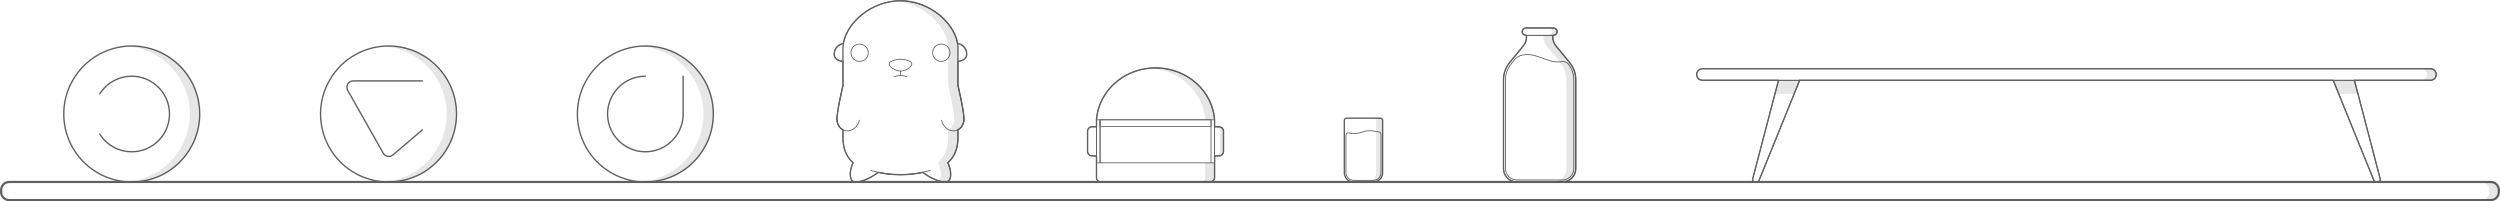 <svg xmlns="http://www.w3.org/2000/svg" width="2234" height="179.82" viewBox="0 0 2234 179.824">
  <g id="major" fill="none" stroke="#616161" stroke-linecap="round" stroke-linejoin="round">
    <path stroke-width="2" d="M1 169.82c0-3.97 3.22-7.2 7.2-7.2h2217.6c3.98 0 7.2 3.23 7.2 7.2v1.8c0 3.98-3.22 7.2-7.2 7.2H8.2c-3.98 0-7.2-3.22-7.2-7.2v-1.8z"/>
    <path stroke-width="1.25" d="M855.67 38.8c4.28 1 7.56 3.67 8.1 8.33.14 1.06.15 2.05-.2 3.1-.32 1-.93 1.84-1.74 2.5-1.54 1.3-3.85 1.98-5.78 2.1V76.53s6.46 26.62 5.22 32.05c-.88 3.83-2.84 6.26-5.22 7.46v7.03c0 5.54-1 11.04-3.83 15.96-1.28 2.22-2.8 4.15-4.67 5.9l-.34.32-.16.16s-.04 0-.03.03c.02 0 .02.02.02.03l.03.06.22.5c.15.35.3.7.43 1.07.3.78.6 1.58.83 2.4 1 3.27 1.6 7.33.15 10.74-.26.62-.6 1.1-1.15 1.52-.58.42-1.2.63-1.9.75-1.75.32-3.75-.03-5.4-.46-4.3-1.1-9.14-3.52-12.8-5.95-.62-.44-1.24-.87-1.85-1.33-.3-.22-.57-.44-.85-.66l-.1-.08h-.07l-.08.02c-.2.05-.42.1-.63.13-.4.1-.83.17-1.25.25l-2.53.45c-1.7.27-3.4.5-5.1.7-3.45.36-6.88.55-10.34.54-3.45 0-6.87-.17-10.3-.54-1.7-.2-3.4-.42-5.1-.7-.85-.13-1.7-.28-2.53-.44l-1.25-.25-.63-.13c-.03 0-.05 0-.08-.02h-.04-.03l-.1.1-.85.65c-.6.46-1.23.9-1.86 1.32-3.65 2.42-8.48 4.85-12.78 5.94-1.66.43-3.66.77-5.4.47-.7-.12-1.33-.32-1.9-.74-.57-.4-.9-.9-1.16-1.52-1.44-3.4-.84-7.47.15-10.76.24-.8.52-1.6.83-2.4l.43-1.07c.08-.15.15-.32.22-.48l.03-.06c.02-.05 0-.04-.02-.07l-.17-.16c-.13-.1-.24-.2-.35-.32-1.87-1.76-3.4-3.7-4.67-5.9-2.82-4.92-3.83-10.43-3.83-15.96v-.23-.45-.9-1.83-3.62c-2.38-1.2-4.34-3.63-5.22-7.46-1.24-5.43 5.22-32.05 5.22-32.05v-.02-.02-.05-.08-.17-.34-.68-1.35-2.7-5.42-10.84c-1.92-.13-4.24-.82-5.77-2.1-.82-.67-1.43-1.5-1.76-2.52-.34-1.04-.32-2.03-.2-3.1.55-4.65 3.83-7.3 8.1-8.32.9-5.32 3.27-10.37 6.28-14.75 3.05-4.43 6.88-8.36 11.12-11.64 8.53-6.6 18.9-10.72 29.7-11.6 2.94-.24 5.2-.23 8.15.02 2.66.23 5.27.66 7.87 1.27 5.25 1.24 10.3 3.25 14.98 5.93 4.66 2.67 8.98 6 12.7 9.9 3.68 3.87 6.86 8.38 8.98 13.32 1.06 2.45 1.83 4.92 2.27 7.55zM2084.98 71.75l19.7 48.5 9.83 24.24c1.65 4.03 3.3 8.07 4.93 12.1.4 1.02.82 2.03 1.23 3.04l.62 1.52c.1.25.2.5.38.7.18.23.4.4.64.53.57.28 1 .23 1.6.23h.8c.28 0 .55 0 .82-.06 1.12-.28 1.8-1.42 1.5-2.53l-23.1-88.3H2171.36c.47 0 .93.02 1.4-.05.48-.1.94-.23 1.38-.44 1.85-.88 3-2.78 2.93-4.82-.06-2.05-1.3-3.9-3.23-4.66-1.05-.42-1.73-.36-2.8-.36h-649.7c-.47 0-.92.05-1.37.17-1 .25-1.87.8-2.54 1.57-1.3 1.5-1.63 3.63-.85 5.46.8 1.88 2.64 3.12 4.7 3.12h68l-23.1 88.3c-.28 1.1.4 2.24 1.52 2.52.27.06.54.05.8.05h.82c.58 0 1.02.06 1.6-.23.24-.15.45-.3.63-.54.17-.2.28-.45.38-.7.22-.5.42-1 .63-1.52l1.23-3.03 4.92-12.1 9.84-24.26 19.68-48.5h476.78zM1387.63 31.6c.54 0 .87 0 1.4-.17.5-.15.9-.38 1.3-.72.72-.62 1.14-1.52 1.12-2.5-.03-.96-.5-1.84-1.25-2.44-.4-.32-.82-.53-1.32-.66-.53-.14-.86-.12-1.4-.12h-22.97c-.46 0-.93-.02-1.4.05-.5.1-.93.25-1.36.52-.8.52-1.38 1.37-1.5 2.34-.13.93.2 1.86.83 2.56.68.73 1.64 1.13 2.63 1.13h.33c0 1.94.08 3.13-.48 5.05-.24.83-.56 1.62-.97 2.38-.45.8-.86 1.38-1.44 2.1l-6.5 7.9-3.23 3.94-1.6 1.98c-.55.65-1.1 1.3-1.6 1.97-2.03 2.77-3.45 5.94-4.16 9.3-.36 1.68-.52 3.34-.52 5.06V150.57c0 .8.07 1.58.23 2.37.34 1.7 1.04 3.3 2.06 4.72 2.08 2.85 5.3 4.65 8.8 4.93.72.04 1.76.02 2.48.02H1395.43c.94 0 1.48 0 2.4-.12.85-.12 1.65-.32 2.44-.6 1.67-.63 3.18-1.6 4.42-2.87 1.24-1.27 2.18-2.8 2.77-4.47.27-.8.46-1.6.57-2.42.12-.9.1-1.5.1-2.42v-40.9-20.48V78.1 73c0-1.97.04-3.14-.23-5.1-.45-3.4-1.65-6.66-3.5-9.57-1-1.6-1.88-2.58-3.07-4.04l-3.24-3.96-6.5-7.9c-.25-.3-1.36-1.65-1.6-1.98-.52-.7-.94-1.4-1.3-2.2-.7-1.55-1.07-3.25-1.07-4.96v-1.7zM1203.37 105.57h30.08c1.14 0 2.07.93 2.07 2.07v46.72c0 4.56-3.7 8.26-8.26 8.26h-17.7c-4.56 0-8.26-3.7-8.26-8.26v-46.72c0-1.14.93-2.07 2.07-2.07zM979.8 113.28h-3.18c-.38 0-.75-.02-1.13 0-1.48.14-2.76 1.07-3.33 2.43-.33.8-.3 1.28-.3 2.1V135.1c0 .36 0 .7.07 1.04.08.37.2.7.38 1.03.68 1.3 2.04 2.12 3.5 2.12h4v18.82c0 .6-.04.95.12 1.53.14.55.37 1 .7 1.45.67.84 1.64 1.38 2.7 1.5.26.03.52.02.77.02h97.47c2.12-.1 3.8-1.85 3.8-3.97V145.5v-6.2h3.97c1.48 0 2.83-.82 3.5-2.13.2-.33.3-.67.4-1.03.06-.34.07-.68.07-1.03v-2.17-8.63-4.32-2.2c0-.8.02-1.3-.3-2.07-.58-1.35-1.86-2.28-3.33-2.4-.38-.04-.76-.02-1.13-.02h-3.19v-6.22c-.9-12.57-6.8-24.08-16.1-32.5-9.25-8.38-21.27-13.17-33.7-13.83-13.42-.7-26.87 3.42-37.4 11.9-10.52 8.5-17.36 20.8-18.34 34.43v6.22zM549.43 156.16c6.85 3.44 14.27 5.55 21.9 6.23 8.27.72 16.6-.25 24.48-2.86 7.9-2.6 15.15-6.8 21.34-12.34 5.72-5.1 10.4-11.22 13.85-18.07 3.42-6.84 5.53-14.26 6.2-21.9.74-8.26-.23-16.6-2.84-24.47-2.6-7.88-6.8-15.14-12.34-21.33-5.1-5.72-11.22-10.4-18.07-13.85-6.84-3.44-14.26-5.54-21.9-6.22-8.26-.73-16.6.24-24.47 2.85-7.88 2.62-15.14 6.82-21.33 12.34-5.72 5.1-10.4 11.23-13.85 18.07-3.44 6.86-5.54 14.28-6.22 21.9-.73 8.28.24 16.6 2.85 24.5 2.6 7.87 6.8 15.12 12.33 21.32 5.1 5.72 11.23 10.4 18.07 13.84zM319.94 156.16c6.84 3.44 14.26 5.55 21.9 6.23 8.26.72 16.6-.25 24.47-2.86 7.9-2.6 15.15-6.8 21.34-12.34 5.72-5.1 10.4-11.22 13.85-18.07 3.42-6.84 5.53-14.26 6.2-21.9.74-8.26-.23-16.6-2.84-24.47-2.6-7.88-6.8-15.14-12.34-21.33-5.1-5.72-11.22-10.4-18.07-13.85-6.84-3.44-14.26-5.54-21.9-6.22-8.26-.73-16.6.24-24.47 2.85-7.88 2.62-15.14 6.82-21.33 12.34-5.72 5.1-10.4 11.23-13.85 18.07-3.44 6.86-5.54 14.28-6.22 21.9-.73 8.28.24 16.6 2.85 24.5 2.6 7.87 6.8 15.12 12.33 21.32 5.1 5.72 11.23 10.4 18.07 13.84zM90.44 156.16c6.84 3.44 14.26 5.55 21.9 6.23 8.26.72 16.6-.25 24.47-2.86 7.9-2.6 15.14-6.8 21.34-12.34 5.72-5.1 10.4-11.22 13.84-18.07 3.44-6.84 5.55-14.26 6.23-21.9.74-8.26-.23-16.6-2.84-24.47-2.6-7.88-6.8-15.14-12.34-21.33-5.1-5.72-11.22-10.4-18.07-13.85-6.84-3.44-14.26-5.54-21.9-6.22-8.26-.73-16.6.24-24.47 2.85-7.88 2.62-15.14 6.82-21.33 12.34-5.72 5.1-10.4 11.23-13.85 18.07-3.44 6.86-5.54 14.28-6.22 21.9-.73 8.28.24 16.6 2.85 24.5 2.6 7.87 6.8 15.12 12.33 21.32 5.1 5.72 11.23 10.4 18.08 13.84z"/>
    <path stroke-width="1.25" d="M89.12 83.92c8-12.74 23.47-18.64 37.92-14.48 14.45 4.17 24.4 17.4 24.4 32.43s-9.95 28.27-24.4 32.43c-14.45 4.17-29.92-1.73-37.92-14.47M576.7 68.12c-13.66 0-25.96 8.23-31.2 20.84s-2.32 27.13 7.33 36.78c9.65 9.65 24.17 12.54 36.78 7.3 12.62-5.2 20.84-17.52 20.84-31.17V68.12M377.46 116.03l-26.4 22.45c-2.7 2.3-6.82 1.56-8.56-1.52l-31.8-56.2c-1-1.76-1-3.9.03-5.64 1-1.73 2.87-2.8 4.87-2.8h61.86"/>
  </g>
  <g id="minor" fill="none" stroke="#616161" stroke-width=".75" stroke-linecap="round" stroke-linejoin="round">
    <path d="M1082.17 107.06h3.18v38.44h-3.18zM983 107.06h99.17v38.44H983zM975.83 139.3h3.98v-26.02h-3.97c-2.2 0-3.97 1.78-3.97 3.97v18.07c0 2.2 1.78 3.97 3.97 3.97z"/>
    <path d="M983 107.06h99.17v5.96H983zM798.92 68.56c3.7-1.38 7.77-1.38 11.47 0M804.65 63.6v3.92M753.25 76.52s-6.46 26.63-5.22 32.06c2.88 12.57 17.5 9.98 19.92-1.18M856.05 76.52s6.46 26.63 5.22 32.06c-2.88 12.57-17.48 9.98-19.92-1.18"/>
    <circle cx="768.15" cy="47.12" r="7.75"/>
    <circle cx="841.15" cy="47.12" r="7.75"/>
    <path d="M853.4 31.25c1.72 4 2.65 8.08 2.65 12.04V76.5s6.46 26.62 5.22 32.06c-.88 3.82-2.84 6.25-5.22 7.45v7.04c0 10.45-3.66 17.54-9.04 22.36 1.68 3.74 3.8 10.12 1.6 15.02-2.5 5.55-16.83-.6-24-6.43-13.15 2.8-26.75 2.8-39.9 0-7.17 5.82-21.5 11.98-24 6.43-2.2-4.9-.08-11.28 1.6-15.02-5.4-4.82-9.05-11.9-9.05-22.36v-7.04c-2.38-1.2-4.34-3.63-5.22-7.46-1.24-5.43 5.22-32.05 5.22-32.05V47.64 43.3c0-3.97.93-8.05 2.65-12.05C762.72 15.37 781.94.8 804.65.62c22.7.18 41.93 14.75 48.75 30.63z"/>
    <path d="M804.65 52.92c3.07.1 6.1.83 8.75 2.1 1.35.66 1.84 2.33.95 3.53-3 4.08-7.9 4.88-9.7 5.04-1.8-.17-6.68-.97-9.7-5.05-.88-1.2-.4-2.87.95-3.52 2.65-1.28 5.7-2 8.75-2.1zM778.1 152.36c17.34 5 35.76 5 53.12 0M855.67 38.8c3 .7 7.98 2.87 8.2 9.34.16 5.32-5.63 6.55-7.82 6.7v-8.03-2s0-1.34 0-2c-.03-1.35-.16-2.68-.38-4zM753.25 54.84c-2.2-.15-7.98-1.38-7.8-6.7.2-6.47 5.18-8.63 8.2-9.34-.24 1.32-.37 2.65-.4 4v12.05zM1521.24 71.75h650.7c2.86 0 5.12-2.34 5.12-5.17 0-2.82-2.26-5.16-5.1-5.16h-650.72c-2.84 0-5.1 2.34-5.1 5.16 0 2.83 2.26 5.17 5.1 5.17zM1387.63 31.6c0 1.95-.1 3.14.48 5.08.26.83.58 1.62 1 2.4.45.8.85 1.36 1.45 2.08l6.52 7.94 3.26 3.97c.54.67 1.1 1.33 1.63 2 .54.64 1.08 1.3 1.58 1.98 2.03 2.8 3.44 6 4.12 9.38.36 1.78.48 3.28.48 5.1v77.12c0 .6 0 1.92-.02 2.52-.03.82-.15 1.6-.35 2.4-.44 1.72-1.24 3.3-2.36 4.67-2.22 2.7-5.52 4.3-9.03 4.38H1355.32c-3.52-.07-6.82-1.67-9.05-4.38-1.12-1.37-1.92-2.96-2.36-4.66-.2-.8-.33-1.6-.37-2.4-.02-.6 0-1.93 0-2.53v-41.12-20.58-10.3-5.13c0-1.8.1-3.3.46-5.1.68-3.37 2.08-6.57 4.1-9.37.5-.68 1.06-1.33 1.6-2l1.63-1.98 3.26-3.97 6.5-7.94c.6-.72 1-1.27 1.46-2.1.42-.76.74-1.55 1-2.38.55-1.94.47-3.13.47-5.1h23.6z"/>
    <path d="M2127.03 160.04l-23.1-88.3h-18.95l36.37 89.6c.3.77 1.07 1.28 1.9 1.28h1.78c1.35 0 2.34-1.28 2-2.58zM1566.17 160.04l23.1-88.3h18.94c-12.1 29.87-24.23 59.73-36.36 89.6-.3.77-1.07 1.28-1.9 1.28h-1.78c-1.35 0-2.34-1.28-2-2.58zM1345.32 71.2v79.4M1232.4 117.98c-1.14-.2-2.27-.42-3.4-.63-1.3-.25-2.06-.4-3.4-.48-2.3-.14-4.6.1-6.8.7-1.12.32-2.2.7-3.3 1-1.12.3-2.24.52-3.4.64-2.32.25-4.54.1-6.82-.43-1.3-.3-2.53.7-2.53 2.02V154.75c.13 2.1 1.2 4 2.92 5.2.82.57 1.75.95 2.74 1.12.5.08.96.1 1.44.1h16.18c1.12 0 1.96.06 3.07-.25.98-.28 1.9-.77 2.66-1.45.8-.7 1.4-1.56 1.8-2.53.2-.46.33-.93.4-1.43.1-.48.1-.97.1-1.46v-7.3-26.75c0-1-.7-1.84-1.67-2.02zM1363.7 31.6h24.25c1.84 0 3.5-1.4 3.5-3.3 0-1.92-1.66-3.32-3.5-3.32h-24.25c-1.84 0-3.5 1.4-3.5 3.3 0 1.92 1.66 3.3 3.5 3.3zM1401.4 57.2c1.67 2.08 2.96 4.44 3.8 6.98.43 1.28.73 2.57.92 3.9.22 1.55.22 2.5.22 4.04v78.59c0 .58-.06 1.14-.16 1.7-.22 1.24-.64 2.35-1.28 3.43-1.33 2.24-3.47 3.9-5.98 4.6-.58.17-1.16.28-1.76.34-.63.06-1.26.05-1.9.05h-39.86c-5.38-.07-9.8-4.3-10.06-9.68-.02-.3-.02-.6-.02-.9v-1.04-2.1-4.18-8.37-16.74-33.33-8.64-4.33c0-1.42.07-2.56.3-3.97.45-2.66 1.37-5.2 2.73-7.54.74-1.28 1.38-2.14 2.3-3.27.92-1.1 1.84-2.22 2.75-3.34 1.78-2.17 4.25-3.65 7-4.18 3-.58 6.06-.58 9.05-.02 1.74.33 2.7.67 4.36 1.24l4.32 1.47c1.43.5 2.87 1 4.3 1.48.72.24 1.44.5 2.16.73.7.25 1.44.45 2.18.62 2.97.68 6.03.8 9.04.33 2.1-.33 4.24.5 5.6 2.15zM1089.33 139.3h-3.97v-26.02h3.97c2.2 0 3.97 1.78 3.97 3.97v18.07c0 2.2-1.78 3.97-3.97 3.97zM1085.36 158.65V145.5v-38.44c-.96-13.1-7.32-25-17.2-33.47-9.9-8.47-22.64-12.95-35.58-12.95S1006.9 65.13 997 73.6c-9.88 8.45-16.24 20.36-17.2 33.46V158.65c0 2.2 1.8 3.97 3.98 3.97h97.6c2.2 0 3.97-1.78 3.97-3.97z"/>
    <path d="M979.8 107.06v38.46h3.2v-38.46z"/>
  </g>
  <g id="reflections" opacity=".1" fill="none">
    <path d="M1205.7 140.23c.5 0 .92-.4.92-.9V127.5c0-.5-.4-.9-.9-.9s-.9.4-.9.9v11.83c0 .5.4.9.9.9zM989.26 138.67c.28 0 .52-.16.67-.37.17-.24.23-.47.23-.75V122.8c0-.3-.06-.53-.23-.76-.15-.22-.4-.38-.67-.38-.28 0-.5.16-.67.38-.18.23-.24.46-.24.75v14.75c0 .28.06.5.23.75.15.2.38.37.66.37zM1012.16 71.25c.2.4 0 .9-.4 1.08-1.2.57-2.36 1.2-3.5 1.85-2.54 1.5-4.94 3.2-7.15 5.15-2.16 1.9-4.14 4.03-5.9 6.33L994 87.3c-.24.37-.75.46-1.12.2-.4-.24-.5-.76-.23-1.14.4-.58.82-1.15 1.24-1.7 1.8-2.4 3.87-4.6 6.12-6.57 2.3-2.02 4.77-3.8 7.4-5.34 1.2-.7 2.4-1.33 3.63-1.92.42-.2.92 0 1.1.4M1354.02 61.2c.3-.4.22-.94-.15-1.24-.4-.33-1-.26-1.3.16-2.37 3.2-3.64 7.08-3.64 11.07v6.8c0 .5.4.9.9.9s.9-.4.9-.9V71.2c0-3.6 1.15-7.1 3.3-10z"/>
  </g>
  <g id="shadows">
    <path opacity=".1" d="M1387.7 162.62c6.32 0 11.56-4.88 12-11.17.05-.73.03-1.46.03-2.18V147v-4.52-9.05-36.05-18.03-4.5c0-.58 0-3.9-.02-4.5-.1-3-.76-5.98-1.97-8.75-.6-1.4-1.32-2.7-2.18-3.95-.42-.62-.87-1.2-1.34-1.78-.46-.58-.94-1.16-1.42-1.74l-5.72-6.98-2.86-3.48-1.43-1.74c-.47-.58-.96-1.14-1.4-1.76-.86-1.24-1.48-2.63-1.83-4.1-.17-.74-.28-1.48-.3-2.23-.03-.37-.02-1.88-.02-2.25H1387.6s.03-.02.03 0v1.7c0 1.58.3 3.14.9 4.6.32.74.68 1.42 1.13 2.1.43.64.94 1.23 1.44 1.83 2 2.43 4 4.86 5.98 7.3l3 3.63 2.97 3.64c1.94 2.5 3.38 5.34 4.22 8.4.42 1.52.7 3.06.8 4.64.06.78.07 1.56.07 2.34v77.85c0 .75 0 1.5-.07 2.25-.08.76-.23 1.5-.45 2.23-.48 1.57-1.26 3-2.3 4.26-2.1 2.46-5.07 4-8.3 4.23-.74.05-1.5.03-2.25.03H1387.7zM1085.36 158.65V145.5h-8.42v13.24c0 .4-.07.77-.2 1.15-.5 1.56-1.94 2.65-3.6 2.72h8.18c.3 0 .58-.02.87-.08.6-.13 1.12-.37 1.62-.75.97-.76 1.54-1.92 1.54-3.15zM1085.36 107.06c-1-13.84-8.04-26.3-18.84-34.8-10.79-8.5-24.53-12.48-38.14-11.45 12.2.92 23.9 5.82 32.93 14.2 9.03 8.36 14.75 19.7 15.65 32.06h8.4zM1221.47 162.62c2.68 0 5.18-1.3 6.74-3.47.78-1.1 1.28-2.35 1.46-3.67.1-.63.08-1.26.08-1.9v-1.98-15.73-15.74-7.87-3.93c0-.2 0-.76-.02-.96-.05-.34-.16-.63-.36-.9-.38-.57-1-.9-1.7-.9h5.83c.4 0 .73.1 1.07.33.35.22.62.54.78.92.18.4.17.67.17 1.1v46.56c-.05 3.2-1.93 6.08-4.84 7.4-.72.33-1.45.54-2.23.66-.75.1-1.5.08-2.26.08h-4.73zM2217.55 178.82c2.04-.04 3.96-.95 5.3-2.5.67-.78 1.13-1.62 1.43-2.6.35-1.15.3-1.84.3-3 0-1.15.05-1.84-.3-2.98-.3-1-.76-1.83-1.44-2.62-1.33-1.54-3.25-2.45-5.3-2.5h7.79c.93 0 1.52.02 2.42.27 1.66.46 3.1 1.5 4.05 2.95.5.75.83 1.52 1.03 2.4.2.94.17 1.53.17 2.47s.04 1.54-.17 2.48c-.2.88-.53 1.65-1.03 2.4-.95 1.44-2.4 2.5-4.04 2.95-.9.26-1.5.28-2.43.28h-7.78zM113.3 41.28c15.3 1.1 29.64 7.98 40.1 19.22 10.45 11.24 16.26 26.02 16.26 41.37 0 15.36-5.8 30.14-16.26 41.38-10.46 11.24-24.78 18.1-40.1 19.22 16.83 1.22 33.4-4.62 45.77-16.1 12.36-11.5 19.37-27.62 19.37-44.5 0-16.87-7.02-33-19.37-44.48-12.36-11.5-28.94-17.34-45.77-16.12zM1603.27 83.9l4.94-12.15h-18.94l-3.18 12.16zM2089.92 83.9l-4.94-12.15h18.95l3.18 12.16zM342.8 41.28c15.3 1.1 29.64 7.98 40.1 19.22 10.45 11.24 16.26 26.02 16.26 41.37 0 15.36-5.8 30.14-16.26 41.38-10.46 11.24-24.78 18.1-40.1 19.22 16.83 1.22 33.4-4.62 45.77-16.1 12.36-11.5 19.37-27.62 19.37-44.5 0-16.87-7.02-33-19.37-44.48-12.36-11.5-28.94-17.34-45.77-16.12zM2163.65 71.75h8.18c.67 0 1.3-.1 1.92-.34.7-.25 1.26-.62 1.78-1.13.98-.98 1.52-2.3 1.52-3.69 0-1.38-.54-2.7-1.52-3.68-.52-.52-1.1-.88-1.78-1.15-.62-.24-1.25-.33-1.92-.33h-8.18c2.8.06 5 2.38 5 5.16s-2.2 5.1-5 5.17zM572.3 41.28c15.3 1.1 29.64 7.98 40.1 19.22 10.45 11.24 16.26 26.02 16.26 41.37 0 15.36-5.8 30.14-16.26 41.38-10.46 11.24-24.78 18.1-40.1 19.22 16.84 1.22 33.42-4.62 45.77-16.1 12.36-11.5 19.37-27.62 19.37-44.5 0-16.87-7.02-33-19.37-44.48-12.36-11.5-28.94-17.34-45.77-16.12zM853.4 31.25c1.73 4 2.65 7.95 2.65 12.34v32.93l.08.3c.14.6.28 1.16.4 1.74.53 2.23 1.03 4.47 1.52 6.7.65 3.06 1.28 6.12 1.84 9.2.5 2.85 1 5.87 1.32 8.76.1.88.16 1.75.2 2.63.02.67.03 1.35-.04 2.02-.03.26-.08.53-.14.8-.1.5-.25.96-.4 1.43-.3.86-.66 1.66-1.13 2.43-.8 1.32-1.85 2.43-3.2 3.22-.15.1-.45 0-.45.3v6.23c0 5.28-.6 10.1-2.92 14.98-.82 1.72-1.8 3.3-2.97 4.8-.56.7-1.16 1.4-1.8 2.04-.3.32-.62.63-.95.94l-.24.23c-.04.02-.08.06-.12.1-.03.02-.03 0-.02.05 0 0 0 .03.02.04l.16.35c.97 2.25 1.77 4.7 2.14 7.15.2 1.3.26 2.6.14 3.92-.05.64-.16 1.27-.32 1.9-.14.55-.4 1.34-.67 1.84-1.7 3.16-7.28 1.73-9.62 1 .4-.32.7-.72.93-1.2 2.2-4.92.1-11.3-1.57-15.04 5.38-4.8 9.04-11.9 9.04-22.36v-7.03c2.38-1.2 4.34-3.63 5.22-7.46 1.23-5.43-5.23-32.05-5.23-32.05V47.64 43.3c0-3.97-.93-8.05-2.64-12.05C838.24 16.4 821.02 2.7 800.25.83c2.92-.26 5.2-.28 8.13-.05 2.7.2 5.37.62 8.02 1.23 5.3 1.24 10.38 3.24 15.1 5.92 4.7 2.66 9.08 6.02 12.83 9.93 3.7 3.88 6.92 8.43 9.05 13.4z"/>
    <path opacity=".1" d="M1383.62 24.98c1.84 0 3.5 1.4 3.5 3.3 0 1.92-1.66 3.3-3.5 3.3H1387.26c.4 0 .8.03 1.2-.02 1.64-.23 3-1.56 3-3.27s-1.36-3.06-3-3.28c-.4-.06-.8-.04-1.2-.04h-3.63zM1086.3 139.3c1.28-.04 2.48-.7 3.2-1.76.37-.56.58-1.12.65-1.78.04-.34.03-1.54.03-1.88v-7.6-7.6c0-.33 0-1.53-.03-1.87-.07-.65-.28-1.2-.65-1.77-.72-1.07-1.92-1.72-3.2-1.75h2.95c.4 0 .8.04 1.22.17 1.37.4 2.42 1.53 2.73 2.93.08.33.1.66.1 1v17.91c0 .72-.16 1.34-.52 1.98-.7 1.25-2.02 2-3.45 2h-3.04z"/>
  </g>
</svg>
